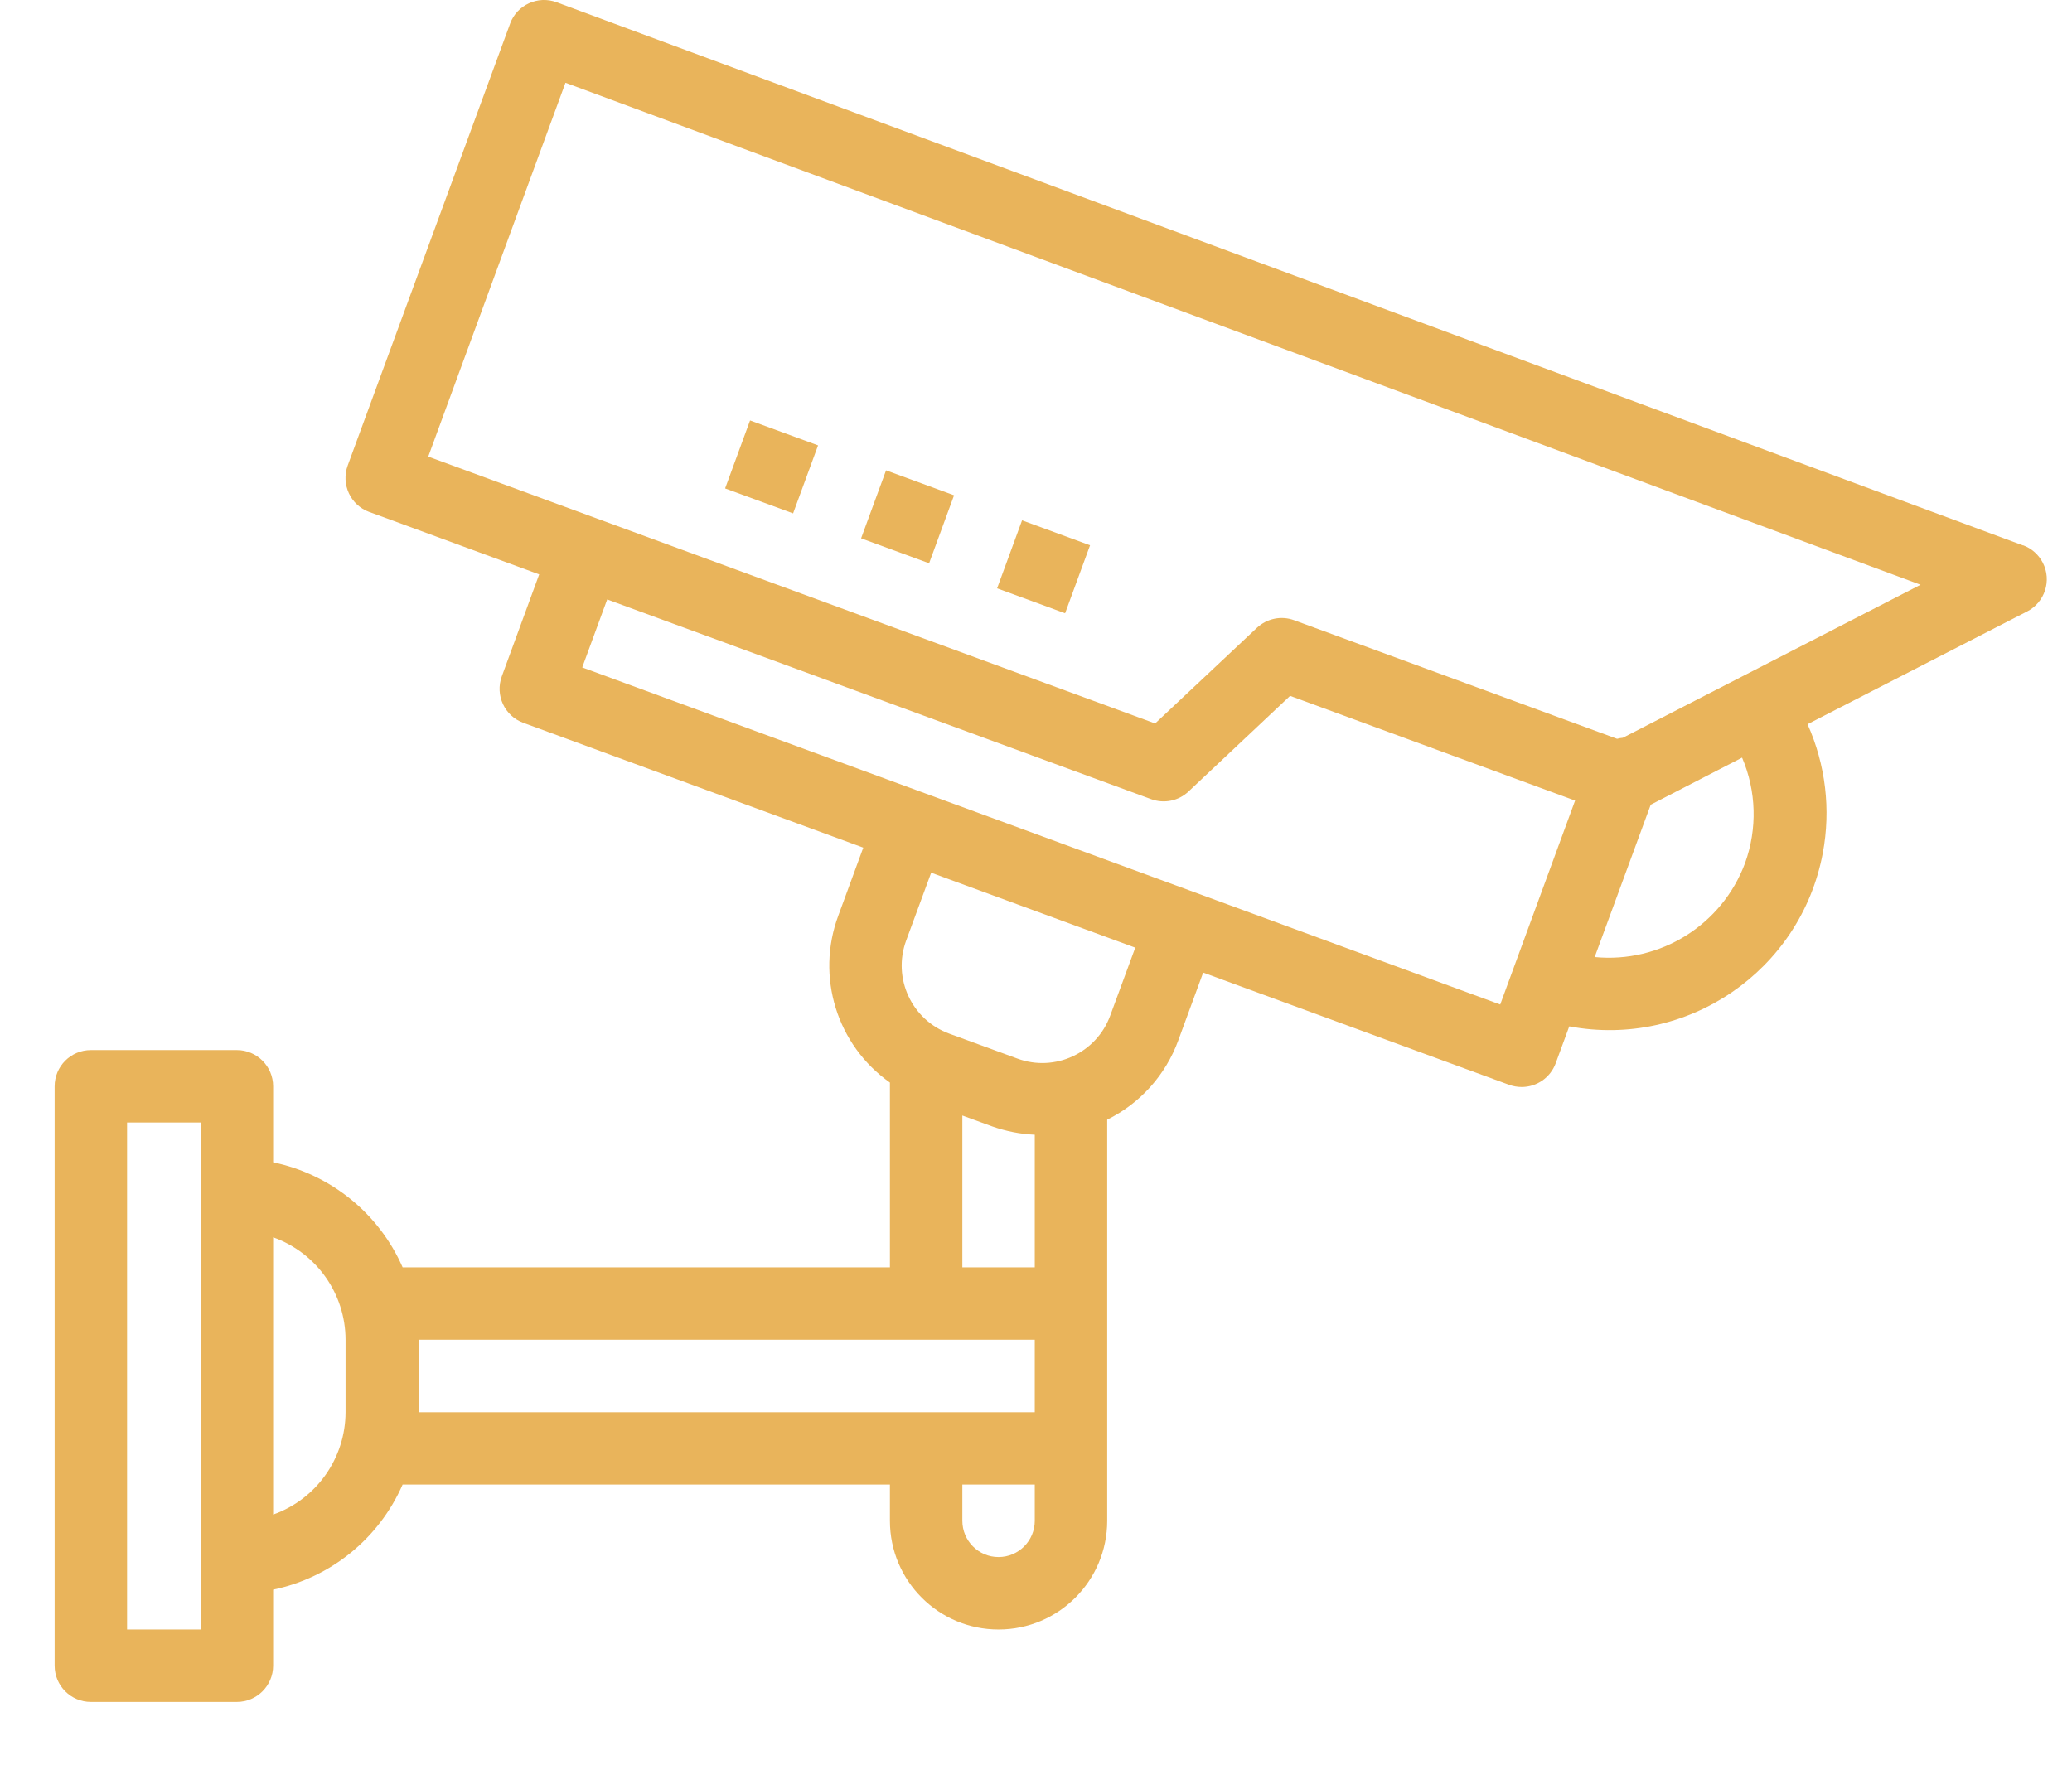 <svg width="22" height="19" viewBox="0 0 22 19" fill="none" xmlns="http://www.w3.org/2000/svg">
<path d="M21.479 5.792L5.91 0.024C5.711 -0.05 5.489 0.052 5.416 0.251C5.416 0.252 5.416 0.252 5.416 0.252L3.692 4.943C3.619 5.143 3.721 5.364 3.92 5.437H3.921L5.725 6.1L5.328 7.183C5.255 7.382 5.357 7.603 5.556 7.676L9.166 9.002L8.901 9.724C8.66 10.371 8.885 11.099 9.449 11.497V13.459H4.275C4.024 12.887 3.512 12.471 2.9 12.344V11.537C2.9 11.324 2.727 11.152 2.515 11.152H0.965C0.752 11.152 0.58 11.324 0.58 11.537V17.689C0.58 17.902 0.752 18.074 0.965 18.074H2.515C2.727 18.074 2.9 17.902 2.9 17.689V16.882C3.512 16.755 4.024 16.339 4.275 15.766H9.449V16.151C9.449 16.788 9.965 17.305 10.602 17.305C11.239 17.305 11.756 16.788 11.756 16.151V11.891C12.106 11.718 12.376 11.417 12.51 11.051L12.775 10.329L16.024 11.521C16.067 11.536 16.112 11.544 16.157 11.544C16.318 11.544 16.462 11.444 16.518 11.292L16.662 10.9C17.913 11.135 19.119 10.312 19.354 9.06C19.441 8.598 19.384 8.12 19.192 7.691L21.523 6.494C21.712 6.397 21.787 6.165 21.69 5.976C21.646 5.891 21.572 5.824 21.481 5.791L21.479 5.792ZM10.218 11.847L10.536 11.963C10.681 12.014 10.833 12.044 10.987 12.051V13.459H10.218V11.847ZM2.131 17.305H1.349V11.921H2.131V17.305ZM3.669 14.998C3.668 15.486 3.36 15.922 2.9 16.085V13.14C3.36 13.304 3.668 13.739 3.669 14.228V14.998ZM4.45 14.228H10.987V14.998H4.45V14.228ZM10.602 16.536C10.39 16.536 10.218 16.363 10.218 16.151V15.766H10.987V16.151C10.987 16.363 10.815 16.536 10.602 16.536ZM12.054 10.064L11.788 10.786C11.642 11.184 11.2 11.389 10.802 11.242L10.078 10.977C9.68 10.831 9.475 10.389 9.621 9.99C9.621 9.99 9.621 9.99 9.621 9.99L9.887 9.268L11.836 9.984L12.054 10.064ZM15.929 10.668L6.182 7.088L6.447 6.366L12.223 8.487C12.36 8.537 12.513 8.506 12.619 8.406L13.698 7.39L16.724 8.502L15.929 10.668ZM18.529 9.165C18.285 9.822 17.63 10.232 16.932 10.164L17.527 8.546L18.497 8.046C18.649 8.401 18.66 8.801 18.529 9.165ZM17.231 7.835C17.21 7.837 17.19 7.84 17.17 7.846L13.742 6.587C13.605 6.536 13.452 6.568 13.346 6.667L12.265 7.683L4.547 4.849L6.004 0.879L20.392 6.21L17.231 7.835Z" fill="#E9B45B"/>
<path d="M7.699 5.187L7.964 4.465L8.686 4.73L8.421 5.452L7.699 5.187Z" fill="#E9B45B"/>
<path d="M9.143 5.717L9.408 4.995L10.13 5.26L9.865 5.982L9.143 5.717Z" fill="#E9B45B"/>
<path d="M10.587 6.248L10.852 5.526L11.574 5.791L11.309 6.513L10.587 6.248Z" fill="#E9B45B"/>
</svg>
